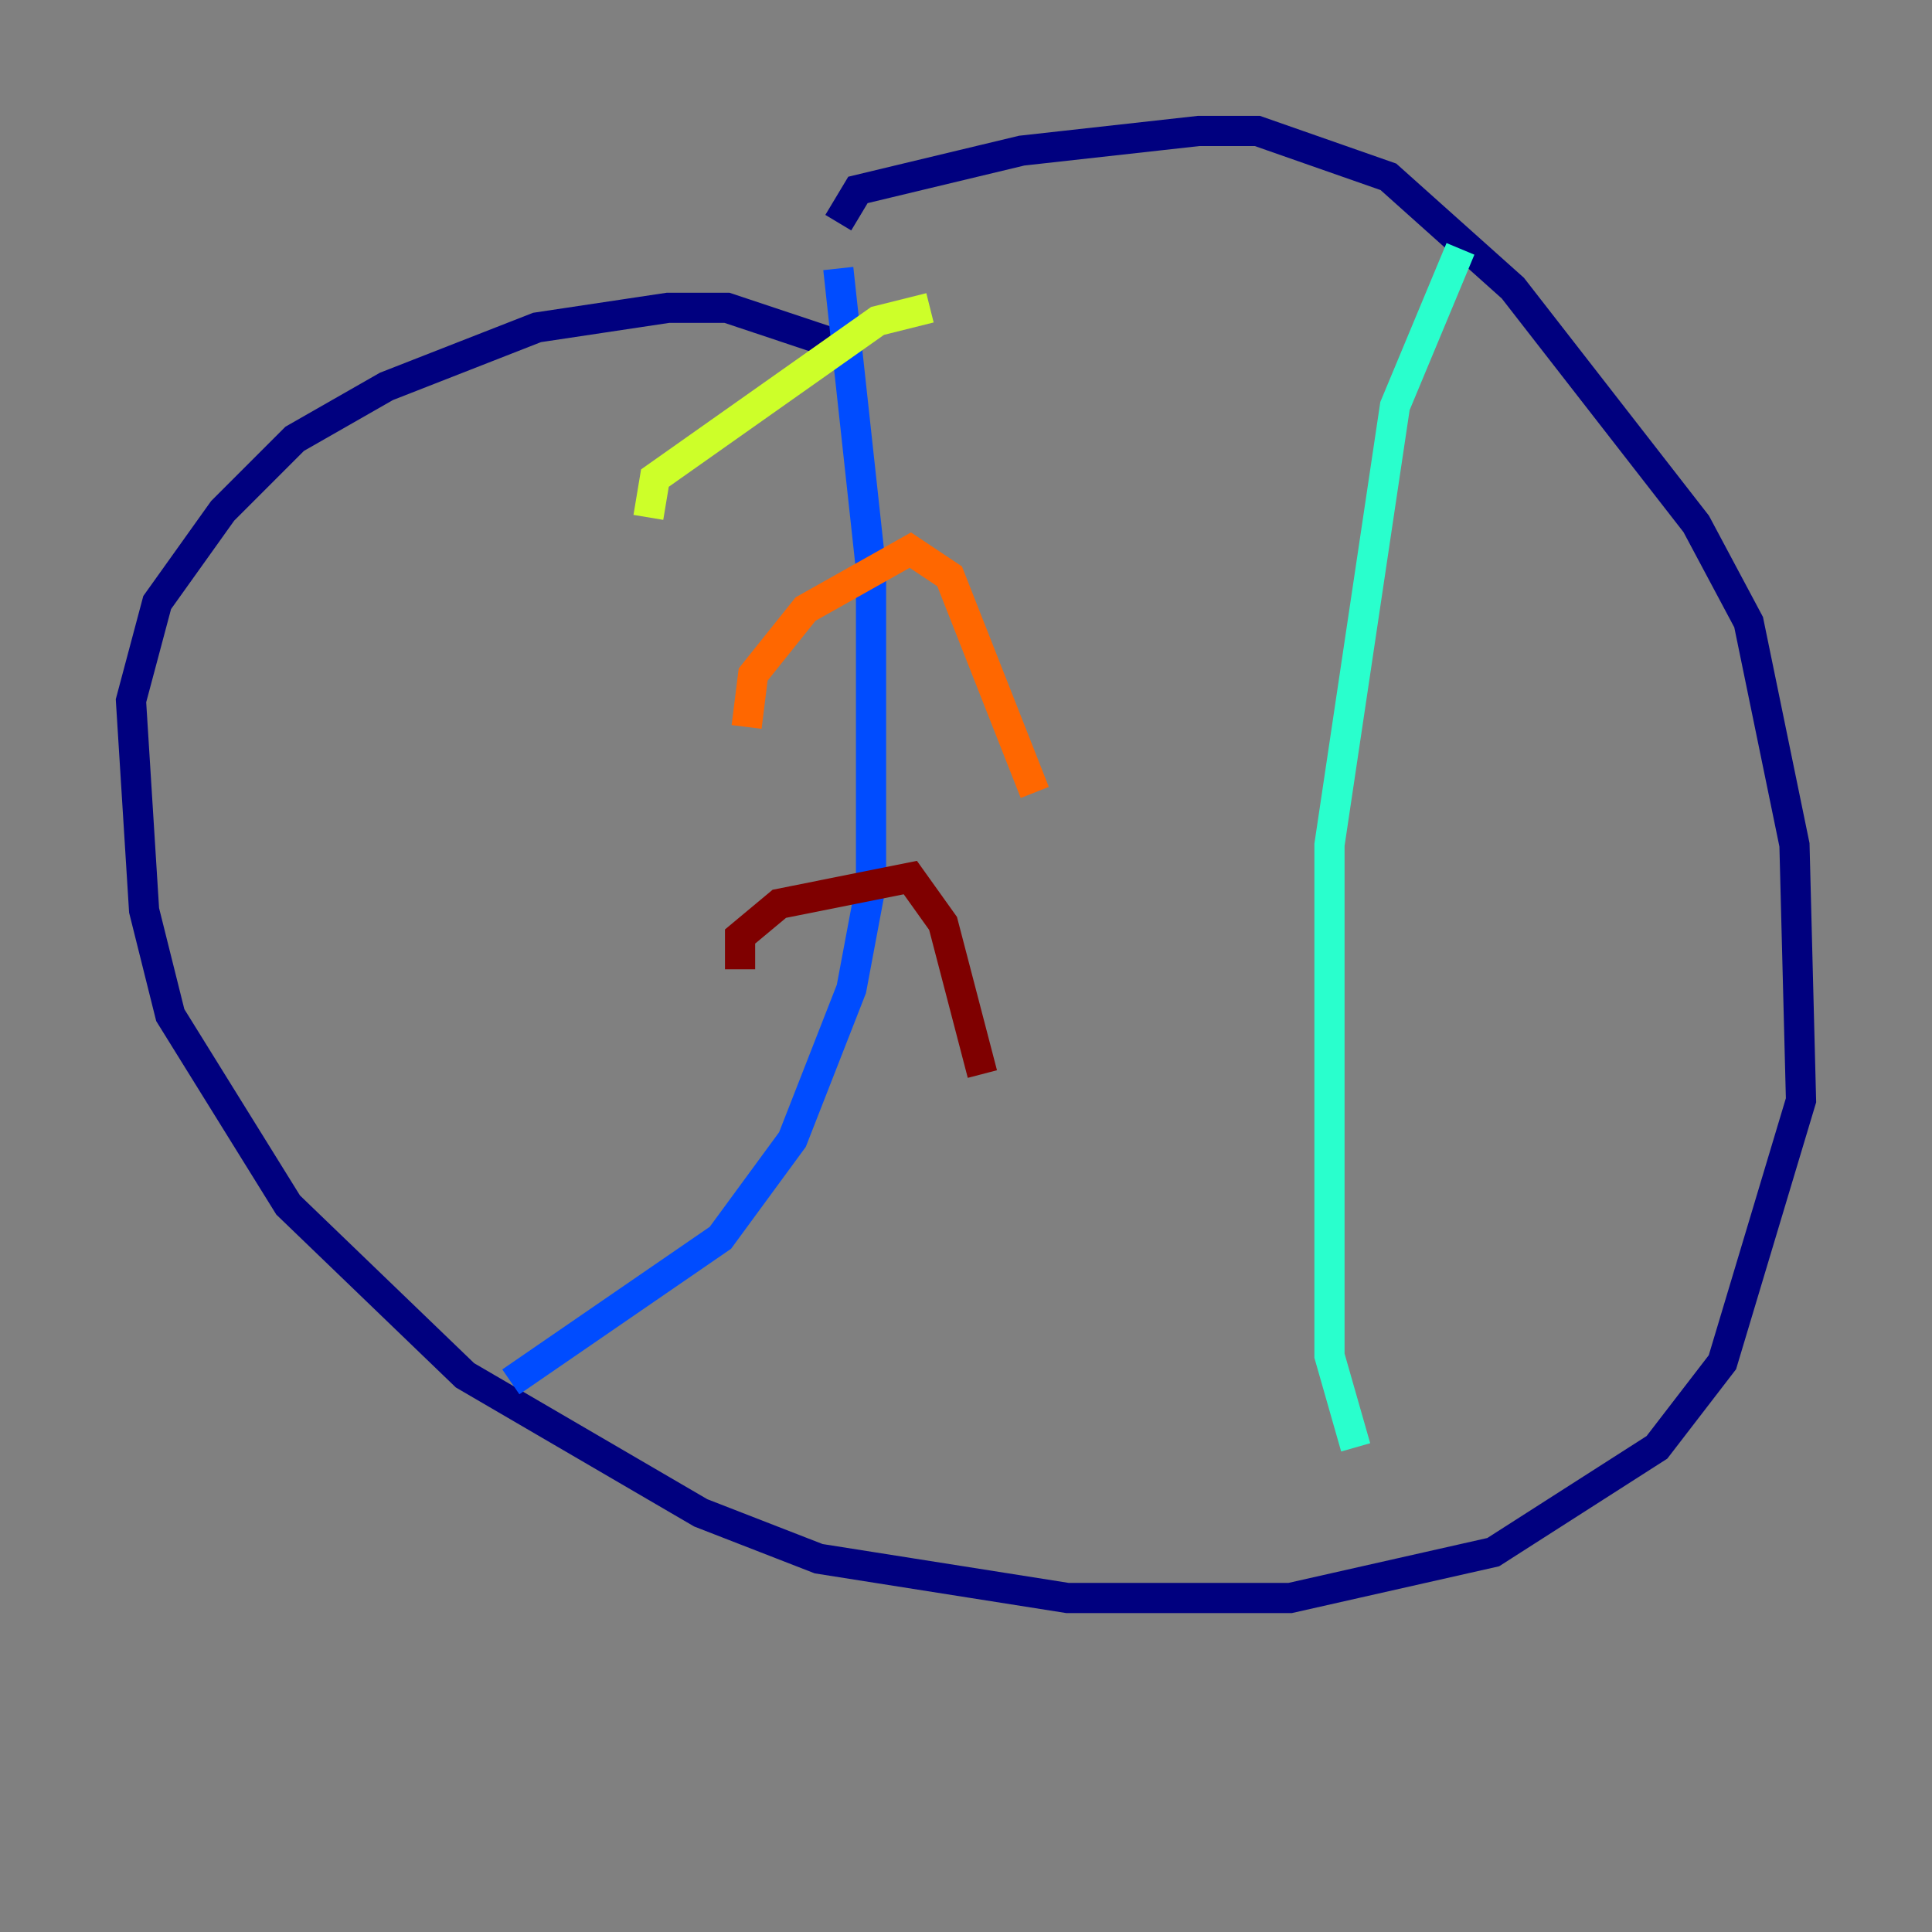 <?xml version="1.0" encoding="utf-8" ?>
<svg baseProfile="tiny" height="128" version="1.2" viewBox="0,0,128,128" width="128" xmlns="http://www.w3.org/2000/svg" xmlns:ev="http://www.w3.org/2001/xml-events" xmlns:xlink="http://www.w3.org/1999/xlink"><rect x="0" y="0" width="128" height="128" fill="#808080" stroke="none"/><defs /><polyline fill="none" points="55.539,14.752 56.841,12.583 67.688,9.98 79.403,8.678 83.308,8.678 91.986,11.715 100.231,19.091 112.38,34.712 115.851,41.22 118.888,55.973 119.322,72.895 114.115,90.251 109.776,95.891 98.929,102.834 85.478,105.871 70.725,105.871 54.237,103.268 46.427,100.231 30.807,91.119 19.091,79.837 11.281,67.254 9.546,60.312 8.678,46.427 10.414,39.919 14.752,33.844 19.525,29.071 25.6,25.6 35.58,21.695 44.258,20.393 48.163,20.393 55.973,22.997" stroke="#00007f" stroke-width="2" /><polyline fill="none" points="55.539,17.79 57.709,37.749 57.709,58.576 56.407,65.519 52.502,75.498 47.729,82.007 33.844,91.552" stroke="#004cff" stroke-width="2" /><polyline fill="none" points="96.759,16.488 92.42,26.902 88.081,55.973 88.081,89.817 89.817,95.891" stroke="#29ffcd" stroke-width="2" /><polyline fill="none" points="42.956,34.278 43.39,31.675 58.142,21.261 61.614,20.393" stroke="#cdff29" stroke-width="2" /><polyline fill="none" points="49.464,48.163 49.898,44.691 53.37,40.352 60.312,36.447 62.915,38.183 68.556,52.502" stroke="#ff6700" stroke-width="2" /><polyline fill="none" points="49.031,64.217 49.031,62.047 51.634,59.878 60.312,58.142 62.481,61.18 65.085,71.159" stroke="#7f0000" stroke-width="2" /></svg>
